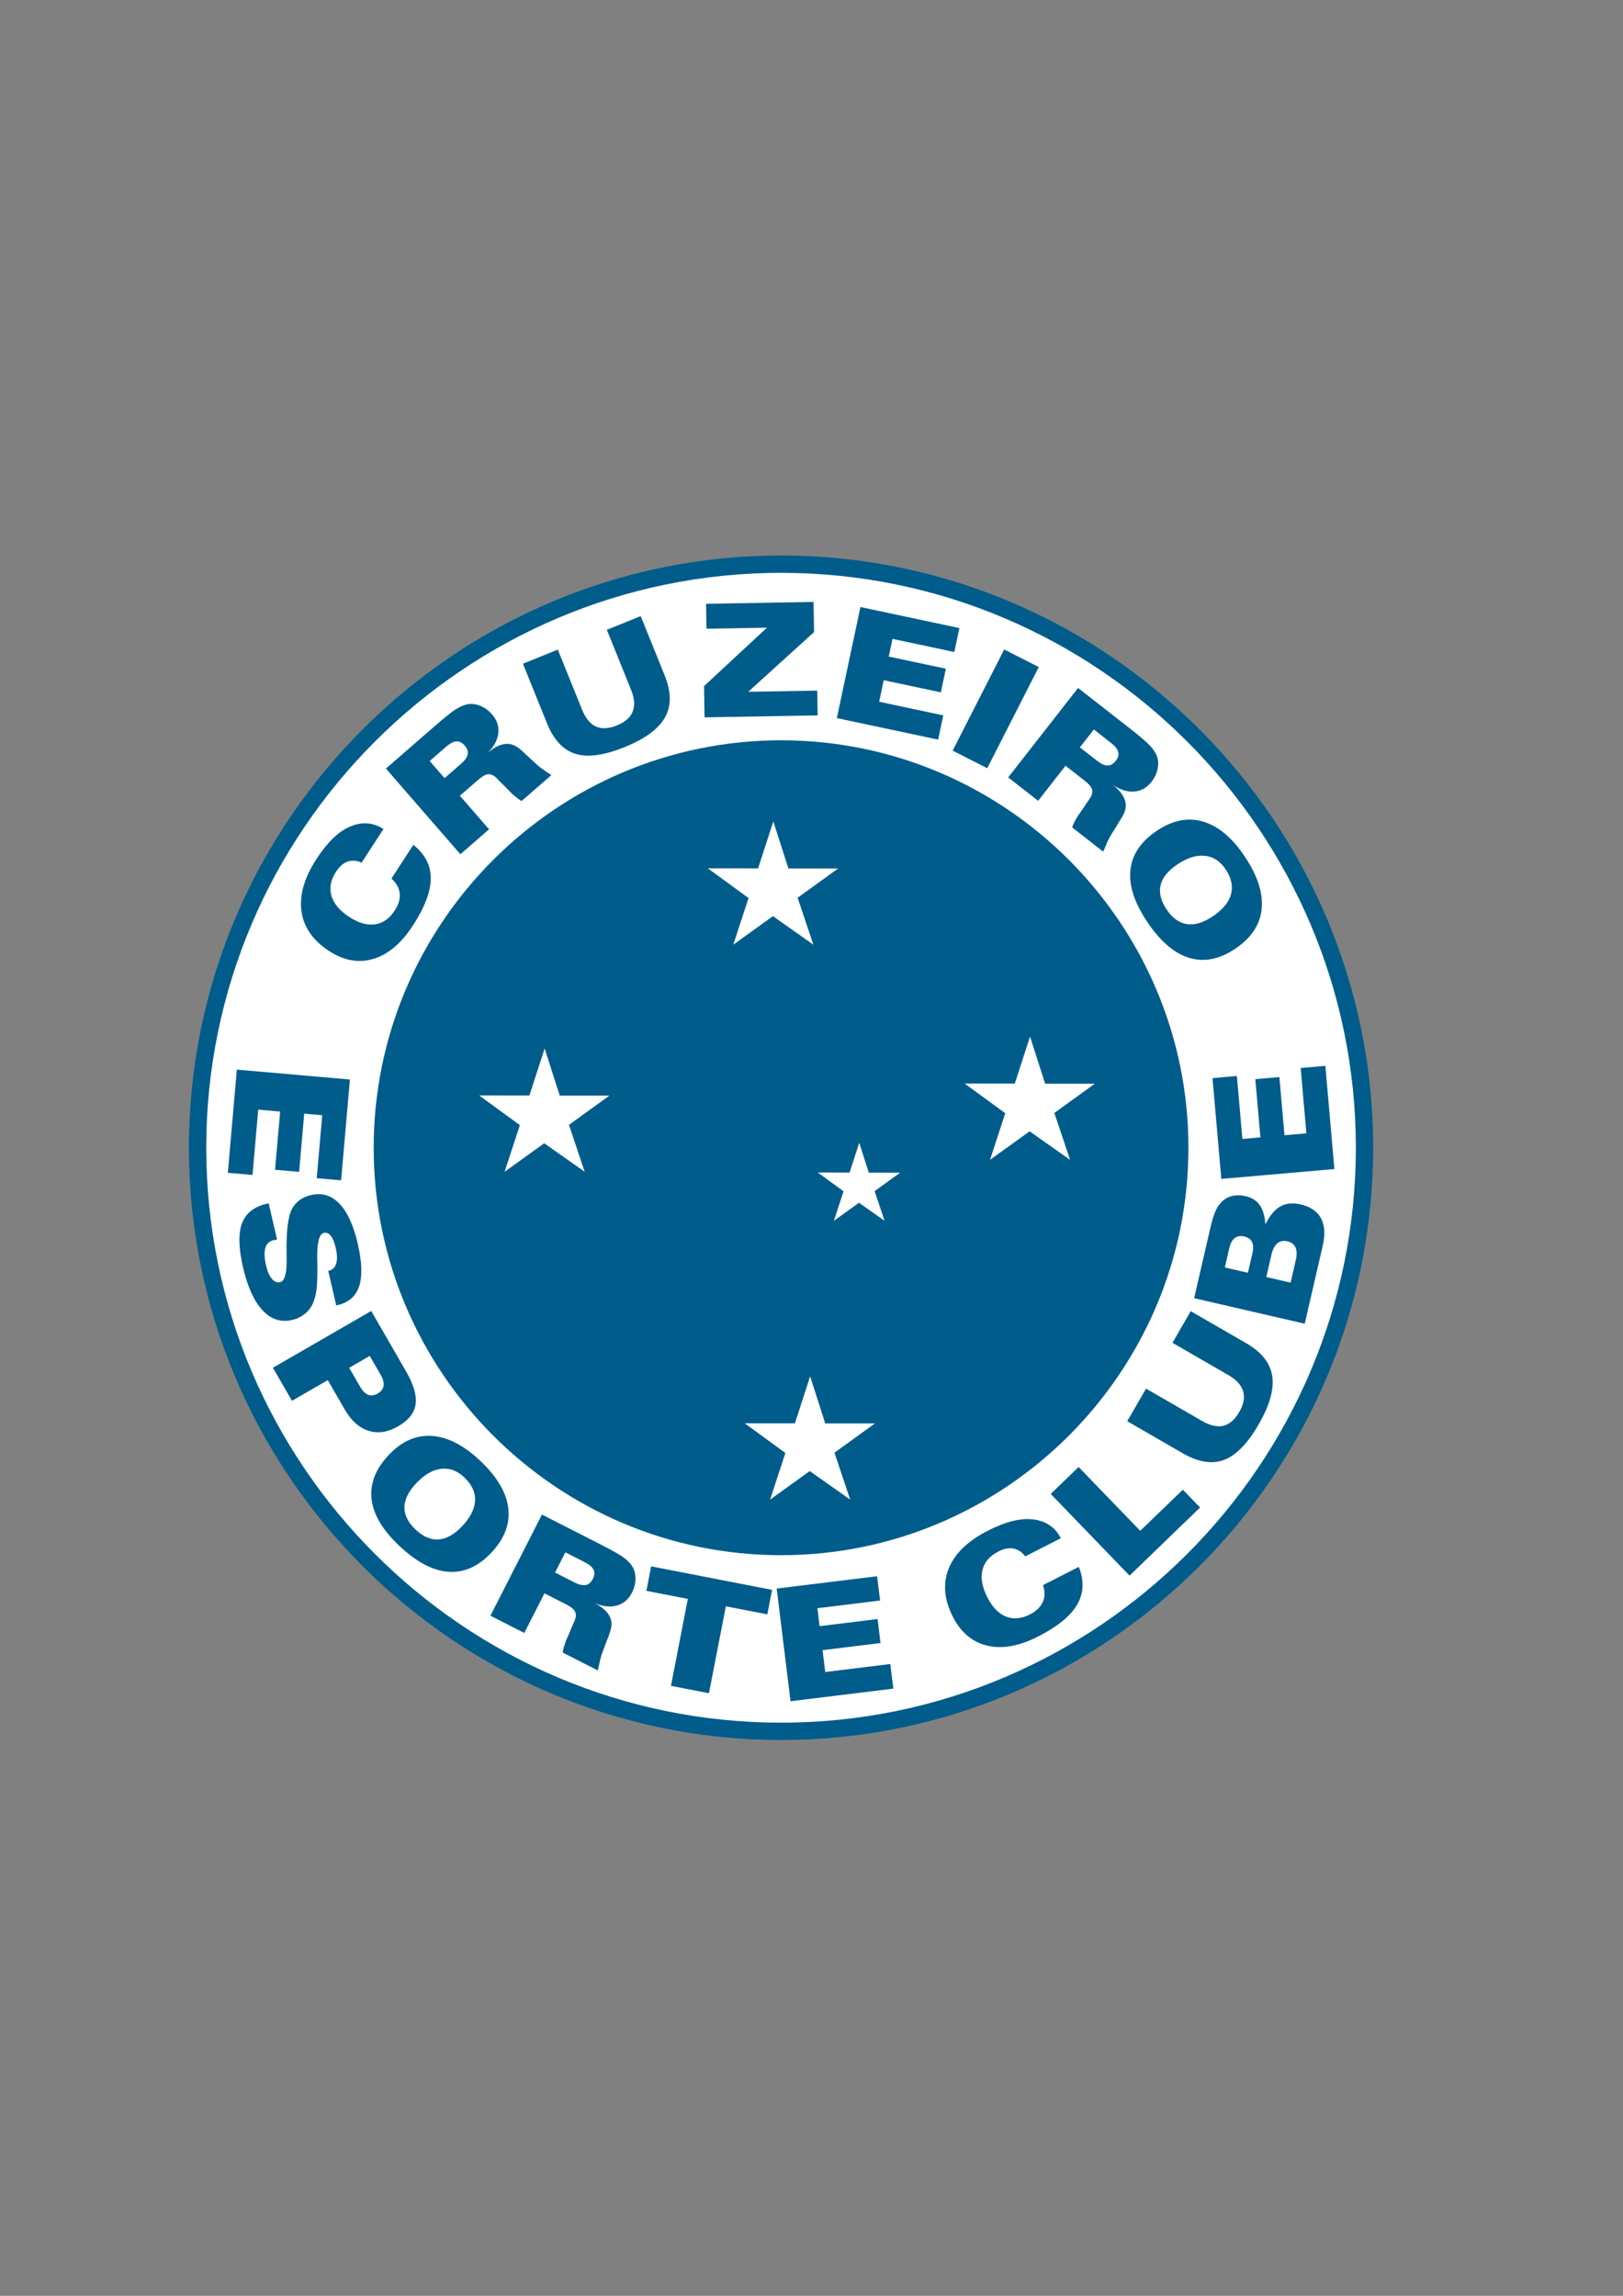 <?xml version="1.0" encoding="UTF-8" standalone="no"?>
<!-- Created with sK1/UniConvertor (http://sk1project.org/) -->

<svg
   xmlns:dc="http://purl.org/dc/elements/1.1/"
   xmlns:cc="http://creativecommons.org/ns#"
   xmlns:rdf="http://www.w3.org/1999/02/22-rdf-syntax-ns#"
   xmlns:svg="http://www.w3.org/2000/svg"
   xmlns="http://www.w3.org/2000/svg"
   xmlns:sodipodi="http://sodipodi.sourceforge.net/DTD/sodipodi-0.dtd"
   xmlns:inkscape="http://www.inkscape.org/namespaces/inkscape"
   width="595.276pt"
   height="841.89pt"
   viewBox="0 0 595.276 841.89"
   fill-rule="evenodd"
   id="svg3567"
   version="1.1"
   inkscape:version="0.48.4 r9939"
   sodipodi:docname="cruzeiro.cdr">
  <rect x="0" y="0" width="595.276" height="841.89" fill="#808080" stroke="none"/>
  <defs
     id="defs3587" />
  <sodipodi:namedview
     pagecolor="#ffffff"
     bordercolor="#666666"
     borderopacity="1"
     objecttolerance="10"
     gridtolerance="10"
     guidetolerance="10"
     inkscape:pageopacity="0"
     inkscape:pageshadow="2"
     inkscape:window-width="640"
     inkscape:window-height="480"
     id="namedview3585"
     showgrid="false"
     inkscape:zoom="0.22425732"
     inkscape:cx="372.04749"
     inkscape:cy="526.18127"
     inkscape:window-x="0"
     inkscape:window-y="0"
     inkscape:window-maximized="0"
     inkscape:current-layer="svg3567" />
  <g
     id="g3569">
    <g
       id="g3571">
      <g
         id="g3573">
        <path
           style="stroke:none; fill:#005c8b"
           d="M 286.472 203.712C 406.088 203.712 503.648 301.272 503.648 420.889C 503.648 540.506 406.088 638.065 286.472 638.065C 166.855 638.065 69.294 540.506 69.294 420.889C 69.294 301.272 166.855 203.712 286.472 203.712z"
           id="path3575" />
        <path
           style="stroke:none; fill:#ffffff"
           d="M 286.472 210.065C 402.59 210.065 497.296 304.771 497.296 420.889C 497.296 537.006 402.59 631.713 286.472 631.713C 170.354 631.713 75.647 537.006 75.647 420.889C 75.647 304.771 170.354 210.065 286.472 210.065z"
           id="path3577" />
        <path
           style="stroke:none; fill:#005c8b"
           d="M 286.472 271.474C 368.766 271.474 435.886 338.594 435.886 420.888C 435.886 503.183 368.766 570.303 286.472 570.303C 204.177 570.303 137.057 503.183 137.057 420.888C 137.057 338.594 204.177 271.474 286.472 271.474z"
           id="path3579" />
        <path
           style="stroke:none; fill:#005c8b"
           d="M 86.871 392.238L 128.341 395.865L 125.107 432.829L 116.168 432.047L 118.188 408.967L 111.581 408.389L 109.714 429.728L 100.882 428.955L 102.75 407.616L 94.71 406.913L 92.615 430.864L 83.561 430.073L 86.871 392.238zM 101.618 454.585L 101.513 454.61L 100.363 454.764C 98.8 455.125 97.792 456.062 97.323 457.594C 96.852 459.12 96.947 461.299 97.599 464.122C 98.098 466.283 98.803 467.892 99.717 468.958C 100.63 470.022 101.636 470.426 102.734 470.173C 104.381 469.793 105.183 467.072 105.133 462.004L 105.115 460.674L 105.108 459.259C 104.99 451.235 105.67 445.895 107.139 443.235C 107.817 441.995 108.758 440.932 109.959 440.033C 110.558 439.605 111.188 439.252 111.854 438.957C 112.522 438.67 113.295 438.424 114.175 438.221C 118.139 437.306 121.571 438.368 124.496 441.399C 127.414 444.434 129.66 449.342 131.224 456.121C 132.773 462.83 132.943 468.026 131.721 471.696C 130.506 475.366 127.857 477.668 123.795 478.606L 123.324 478.713L 120.397 466.036L 120.587 465.993C 121.959 465.675 122.867 464.791 123.304 463.34C 123.522 462.616 123.616 461.771 123.588 460.813C 123.56 459.856 123.396 458.73 123.1 457.449C 122.652 455.506 122.054 454.072 121.315 453.153C 120.569 452.235 119.711 451.891 118.74 452.116C 117.071 452.5 116.275 455.598 116.341 461.411L 116.399 464.037C 116.429 468.28 116.325 471.269 116.084 473.016C 115.842 474.762 115.424 476.356 114.831 477.805C 114.153 479.393 113.142 480.731 111.804 481.811C 110.46 482.893 108.897 483.639 107.123 484.048C 102.998 485.001 99.387 483.811 96.284 480.486C 93.179 477.155 90.794 471.899 89.135 464.711C 87.493 457.602 87.373 452.202 88.774 448.534C 90.172 444.861 93.226 442.479 97.935 441.393L 98.54 441.252L 101.618 454.585zM 135.619 497.214L 128.067 501.575L 132.018 508.42C 132.957 510.046 133.964 511.067 135.037 511.481C 136.117 511.893 137.299 511.727 138.581 510.987C 139.808 510.28 140.502 509.344 140.685 508.187C 140.863 507.034 140.492 505.655 139.571 504.059L 135.619 497.214zM 100.097 501.564L 136.149 480.749L 148.918 502.868C 151.721 507.722 152.895 511.749 152.436 514.943C 151.981 518.142 149.854 520.83 146.056 523.023C 142.258 525.215 138.634 525.773 135.183 524.678C 131.725 523.588 128.811 520.983 126.43 516.86L 120.221 506.104L 107.094 513.683L 100.097 501.564zM 152.895 543.676C 149.954 546.721 148.432 549.67 148.328 552.523C 148.23 555.381 149.545 558.127 152.279 560.768C 155.028 563.422 157.835 564.676 160.703 564.534C 163.577 564.387 166.438 562.84 169.283 559.893C 172.379 556.686 174.032 553.551 174.239 550.477C 174.441 547.408 173.158 544.534 170.384 541.853C 167.826 539.383 165.013 538.304 161.948 538.608C 158.877 538.916 155.862 540.604 152.895 543.676zM 145.929 566.366C 139.988 560.629 136.762 554.954 136.245 549.342C 135.723 543.725 137.929 538.373 142.858 533.27C 147.625 528.332 152.92 526.104 158.744 526.584C 164.567 527.077 170.513 530.247 176.593 536.12C 182.602 541.92 185.89 547.688 186.465 553.416C 187.035 559.149 184.851 564.573 179.912 569.686C 175.09 574.68 169.805 576.899 164.047 576.35C 158.289 575.801 152.248 572.468 145.929 566.366zM 207.363 569.248L 203.584 576.664L 210.627 580.252C 212.319 581.116 213.713 581.452 214.803 581.253C 215.891 581.061 216.765 580.331 217.414 579.057C 218.074 577.762 218.166 576.626 217.708 575.647C 217.247 574.659 216.15 573.725 214.406 572.836L 207.363 569.248zM 179.877 592.495L 198.777 555.403L 220.045 566.24C 222.26 567.368 224.104 568.348 225.573 569.187C 227.054 570.022 228.15 570.718 228.879 571.276C 230.351 572.367 231.434 573.534 232.119 574.784C 232.798 576.03 233.119 577.483 233.074 579.147C 233.027 580.817 232.601 582.448 231.79 584.038C 230.544 586.485 228.716 588.051 226.32 588.743C 223.92 589.426 221.196 589.157 218.151 587.922C 219.626 588.672 220.819 589.467 221.72 590.308C 222.621 591.149 223.287 592.038 223.719 592.973C 224.531 594.61 224.463 596.668 223.518 599.145L 221.061 605.653C 220.718 606.533 220.404 607.548 220.114 608.69L 219.279 612.571L 206.406 606.01C 206.444 605.633 206.511 605.246 206.595 604.859C 206.675 604.461 206.834 603.926 207.057 603.237C 207.278 602.547 207.404 602.157 207.434 602.067C 207.628 601.51 207.869 600.958 208.151 600.405L 210.41 595.094C 210.827 594.277 211.081 593.539 211.164 592.9C 211.249 592.254 211.196 591.675 210.993 591.151C 210.654 590.241 209.498 589.278 207.522 588.271L 199.701 584.286L 192.295 598.821L 179.877 592.495zM 246.089 618.209L 252.286 586.325L 237.081 583.37L 238.827 574.391L 283.18 583.012L 281.435 591.991L 266.223 589.034L 260.025 620.918L 246.089 618.209zM 289.949 623.858L 284.876 582.54L 321.705 578.018L 322.798 586.923L 299.802 589.747L 300.609 596.33L 321.871 593.719L 322.951 602.518L 301.69 605.128L 302.674 613.138L 326.538 610.207L 327.645 619.229L 289.949 623.858zM 376.019 570.738C 374.799 569.121 373.359 568.16 371.719 567.852C 370.069 567.541 368.233 567.901 366.199 568.938C 362.98 570.578 361.026 572.854 360.325 575.774C 359.633 578.698 360.236 582.03 362.148 585.784C 363.985 589.388 366.256 591.727 368.955 592.807C 371.662 593.885 374.6 593.622 377.766 592.007C 380.064 590.836 381.624 589.344 382.45 587.53C 383.282 585.709 383.315 583.625 382.562 581.27L 395.686 574.582C 397.689 579.643 397.491 584.251 395.081 588.415C 392.676 592.576 387.888 596.483 380.736 600.127C 373.842 603.64 367.65 604.76 362.157 603.479C 356.661 602.209 352.435 598.671 349.479 592.872C 346.262 586.557 345.758 580.651 347.979 575.157C 350.194 569.673 354.976 565.055 362.315 561.317C 368.74 558.043 374.18 556.658 378.633 557.154C 380.961 557.379 382.995 558.045 384.716 559.147C 386.563 560.321 388.017 561.964 389.093 564.077L 376.019 570.738zM 433.843 546.274L 440.157 552.811L 414.297 577.784L 385.379 547.838L 395.607 537.961L 418.211 561.37L 433.843 546.274zM 413.441 521.164L 420.341 509.214L 440.869 521.067C 443.847 522.786 446.466 523.379 448.706 522.838C 450.952 522.299 452.902 520.597 454.561 517.725C 456.157 514.959 456.625 512.444 455.964 510.194C 455.297 507.94 453.499 505.967 450.564 504.273L 430.036 492.42L 436.737 480.815L 457.121 492.584C 462.722 495.817 465.892 499.833 466.624 504.619C 467.357 509.405 465.69 515.325 461.626 522.364C 457.584 529.365 453.355 533.698 448.945 535.356C 444.534 537.014 439.494 536.206 433.825 532.934L 413.441 521.164zM 449.242 464.778L 457.711 466.733L 459.36 459.588C 459.764 457.842 459.712 456.459 459.206 455.438C 458.693 454.414 457.738 453.735 456.324 453.408C 454.972 453.096 453.822 453.289 452.889 453.993C 451.955 454.698 451.29 455.909 450.892 457.633L 449.242 464.778zM 464.447 468.289L 473.359 470.346L 475.258 462.124C 475.706 460.181 475.673 458.624 475.15 457.45C 474.626 456.284 473.629 455.528 472.165 455.189C 470.715 454.854 469.494 455.098 468.505 455.916C 467.514 456.741 466.794 458.124 466.346 460.067L 464.447 468.289zM 478.541 485.414L 437.979 476.051L 443.781 450.92C 444.141 449.364 444.468 448.076 444.765 447.046C 445.06 446.025 445.355 445.159 445.667 444.451C 445.974 443.737 446.278 443.125 446.58 442.617C 446.883 442.108 447.265 441.61 447.727 441.117C 448.821 439.879 450.154 439.052 451.712 438.633C 453.277 438.209 455.003 438.221 456.896 438.659C 459.17 439.184 460.885 440.269 462.043 441.93C 463.21 443.586 463.897 445.94 464.121 448.987C 465.722 445.745 467.558 443.544 469.633 442.393C 471.7 441.239 474.188 440.997 477.082 441.666C 480.637 442.486 483.114 444.185 484.501 446.752C 485.889 449.319 486.095 452.696 485.129 456.877L 478.541 485.414zM 489.421 428.692L 447.951 432.321L 444.717 395.356L 453.655 394.574L 455.675 417.656L 462.282 417.077L 460.415 395.738L 469.246 394.966L 471.113 416.305L 479.152 415.602L 477.057 391.65L 486.11 390.857L 489.421 428.692zM 132.645 316.32C 130.779 315.53 129.053 315.417 127.479 315.97C 125.895 316.527 124.485 317.756 123.24 319.671C 121.273 322.7 120.719 325.649 121.571 328.528C 122.435 331.406 124.623 333.99 128.157 336.284C 131.549 338.488 134.684 339.378 137.563 338.965C 140.446 338.545 142.858 336.847 144.793 333.865C 146.199 331.702 146.803 329.631 146.611 327.646C 146.422 325.653 145.407 323.832 143.577 322.169L 151.6 309.815C 155.864 313.196 157.998 317.286 157.992 322.098C 157.99 326.904 155.796 332.681 151.425 339.412C 147.211 345.902 142.408 349.968 137.011 351.606C 131.617 353.254 126.187 352.303 120.728 348.758C 114.783 344.898 111.395 340.035 110.57 334.167C 109.748 328.31 111.581 321.92 116.067 315.012C 119.993 308.965 124.013 305.045 128.117 303.248C 130.245 302.279 132.34 301.839 134.381 301.932C 136.569 302.026 138.649 302.722 140.637 304.013L 132.645 316.32zM 157.601 279.065L 163.061 285.346L 169.027 280.161C 170.46 278.914 171.294 277.749 171.519 276.663C 171.748 275.583 171.399 274.499 170.46 273.42C 169.508 272.324 168.489 271.812 167.409 271.869C 166.319 271.926 165.043 272.595 163.566 273.88L 157.601 279.065zM 168.858 313.256L 141.547 281.839L 159.562 266.179C 161.438 264.548 163.037 263.206 164.366 262.157C 165.694 261.097 166.751 260.342 167.541 259.875C 169.104 258.919 170.592 258.352 172.007 258.185C 173.416 258.022 174.884 258.268 176.409 258.933C 177.941 259.603 179.293 260.61 180.464 261.956C 182.266 264.029 183.033 266.31 182.778 268.791C 182.511 271.272 181.242 273.697 178.956 276.057C 180.205 274.971 181.388 274.163 182.505 273.642C 183.622 273.121 184.696 272.838 185.725 272.787C 187.547 272.648 189.43 273.481 191.372 275.286L 196.486 280.002C 197.173 280.649 197.996 281.321 198.946 282.017L 202.232 284.245L 191.328 293.724C 190.991 293.547 190.657 293.34 190.33 293.117C 189.992 292.893 189.556 292.545 188.999 292.081C 188.444 291.617 188.128 291.355 188.056 291.294C 187.612 290.904 187.191 290.475 186.783 290.006L 182.706 285.921C 182.105 285.228 181.516 284.717 180.953 284.401C 180.387 284.079 179.83 283.912 179.268 283.904C 178.296 283.877 176.972 284.588 175.298 286.043L 168.673 291.802L 179.375 304.114L 168.858 313.256zM 191.798 243.389L 204.592 238.22L 213.472 260.198C 214.76 263.386 216.458 265.467 218.557 266.419C 220.658 267.378 223.243 267.237 226.318 265.994C 229.279 264.798 231.197 263.104 232.061 260.924C 232.922 258.737 232.721 256.075 231.451 252.934L 222.572 230.956L 234.997 225.936L 243.815 247.76C 246.237 253.755 246.263 258.871 243.894 263.093C 241.524 267.316 236.566 270.955 229.029 274C 221.534 277.028 215.535 277.839 211.038 276.43C 206.542 275.021 203.067 271.282 200.616 265.213L 191.798 243.389zM 274.426 253.693L 299.737 253.252L 299.896 262.339L 258.418 263.063L 258.219 251.606L 281.3 230.176L 259.123 230.563L 258.964 221.419L 298.382 220.73L 298.575 231.79L 274.426 253.693zM 306.931 263.323L 315.587 222.604L 351.882 230.319L 350.016 239.096L 327.353 234.279L 325.973 240.766L 346.927 245.22L 345.084 253.891L 324.131 249.437L 322.453 257.331L 345.971 262.329L 344.082 271.219L 306.931 263.323zM 349.421 275.254L 368.319 238.162L 380.994 244.62L 362.095 281.712L 349.421 275.254zM 401.2 267.507L 396.075 274.065L 402.304 278.931C 403.801 280.101 405.105 280.698 406.213 280.711C 407.316 280.73 408.315 280.18 409.195 279.053C 410.089 277.908 410.396 276.81 410.135 275.762C 409.871 274.703 408.971 273.578 407.429 272.373L 401.2 267.507zM 369.784 285.081L 395.413 252.277L 414.223 266.973C 416.182 268.503 417.805 269.817 419.088 270.921C 420.381 272.023 421.324 272.916 421.934 273.603C 423.171 274.954 424.011 276.307 424.445 277.664C 424.874 279.017 424.912 280.505 424.551 282.129C 424.185 283.76 423.455 285.28 422.357 286.686C 420.666 288.849 418.573 290.038 416.089 290.26C 413.603 290.473 410.981 289.689 408.228 287.896C 409.531 288.914 410.551 289.922 411.275 290.919C 412 291.916 412.482 292.917 412.728 293.916C 413.213 295.678 412.754 297.685 411.352 299.937L 407.699 305.857C 407.195 306.655 406.693 307.592 406.19 308.657L 404.632 312.307L 393.245 303.411C 393.356 303.047 393.495 302.68 393.651 302.316C 393.806 301.942 394.065 301.447 394.414 300.812C 394.763 300.177 394.961 299.818 395.007 299.736C 395.305 299.226 395.645 298.731 396.028 298.241L 399.26 293.46C 399.825 292.736 400.216 292.061 400.418 291.449C 400.626 290.831 400.683 290.253 400.584 289.699C 400.426 288.74 399.474 287.576 397.727 286.21L 390.809 280.806L 380.765 293.661L 369.784 285.081zM 432.172 316.758C 428.62 319.063 426.474 321.595 425.731 324.351C 424.993 327.114 425.656 330.085 427.727 333.272C 429.808 336.477 432.26 338.33 435.088 338.838C 437.921 339.341 441.056 338.477 444.491 336.246C 448.229 333.818 450.545 331.134 451.437 328.185C 452.324 325.24 451.723 322.151 449.621 318.915C 447.686 315.934 445.187 314.249 442.132 313.855C 439.07 313.466 435.752 314.431 432.172 316.758zM 420.279 337.298C 415.782 330.373 413.915 324.117 414.674 318.533C 415.429 312.943 418.782 308.223 424.732 304.36C 430.488 300.621 436.149 299.642 441.714 301.42C 447.277 303.209 452.358 307.636 456.962 314.725C 461.511 321.73 463.418 328.089 462.69 333.8C 461.956 339.514 458.607 344.307 452.646 348.179C 446.823 351.96 441.174 352.932 435.688 351.103C 430.2 349.273 425.064 344.666 420.279 337.298z"
           id="path3581" />
        <path
           style="stroke:none; fill:#ffffff"
           d="M 297.14 504.716L 302.683 521.989L 320.897 521.989L 306.057 532.711L 311.829 549.922L 296.988 539.456L 282.45 549.922L 288.057 532.819L 273.139 521.929L 291.55 521.944L 297.14 504.716zM 377.79 380.125L 383.334 397.397L 401.547 397.397L 386.706 408.121L 392.479 425.33L 377.638 414.865L 363.101 425.33L 368.706 408.227L 353.788 397.338L 372.2 397.352L 377.79 380.125zM 315.143 419.073L 318.651 430.004L 330.179 430.004L 320.786 436.791L 324.439 447.683L 315.047 441.059L 305.846 447.683L 309.394 436.858L 299.952 429.966L 311.604 429.976L 315.143 419.073zM 283.634 301.216L 289.178 318.488L 307.391 318.488L 292.55 329.212L 298.322 346.423L 283.482 335.956L 268.945 346.423L 274.55 329.318L 259.632 318.429L 278.044 318.444L 283.634 301.216zM 199.76 384.496L 205.304 401.768L 223.518 401.768L 208.677 412.492L 214.449 429.702L 199.609 419.236L 185.071 429.702L 190.677 412.598L 175.759 401.709L 194.17 401.724L 199.76 384.496z"
           id="path3583" />
      </g>
    </g>
  </g>
</svg>
